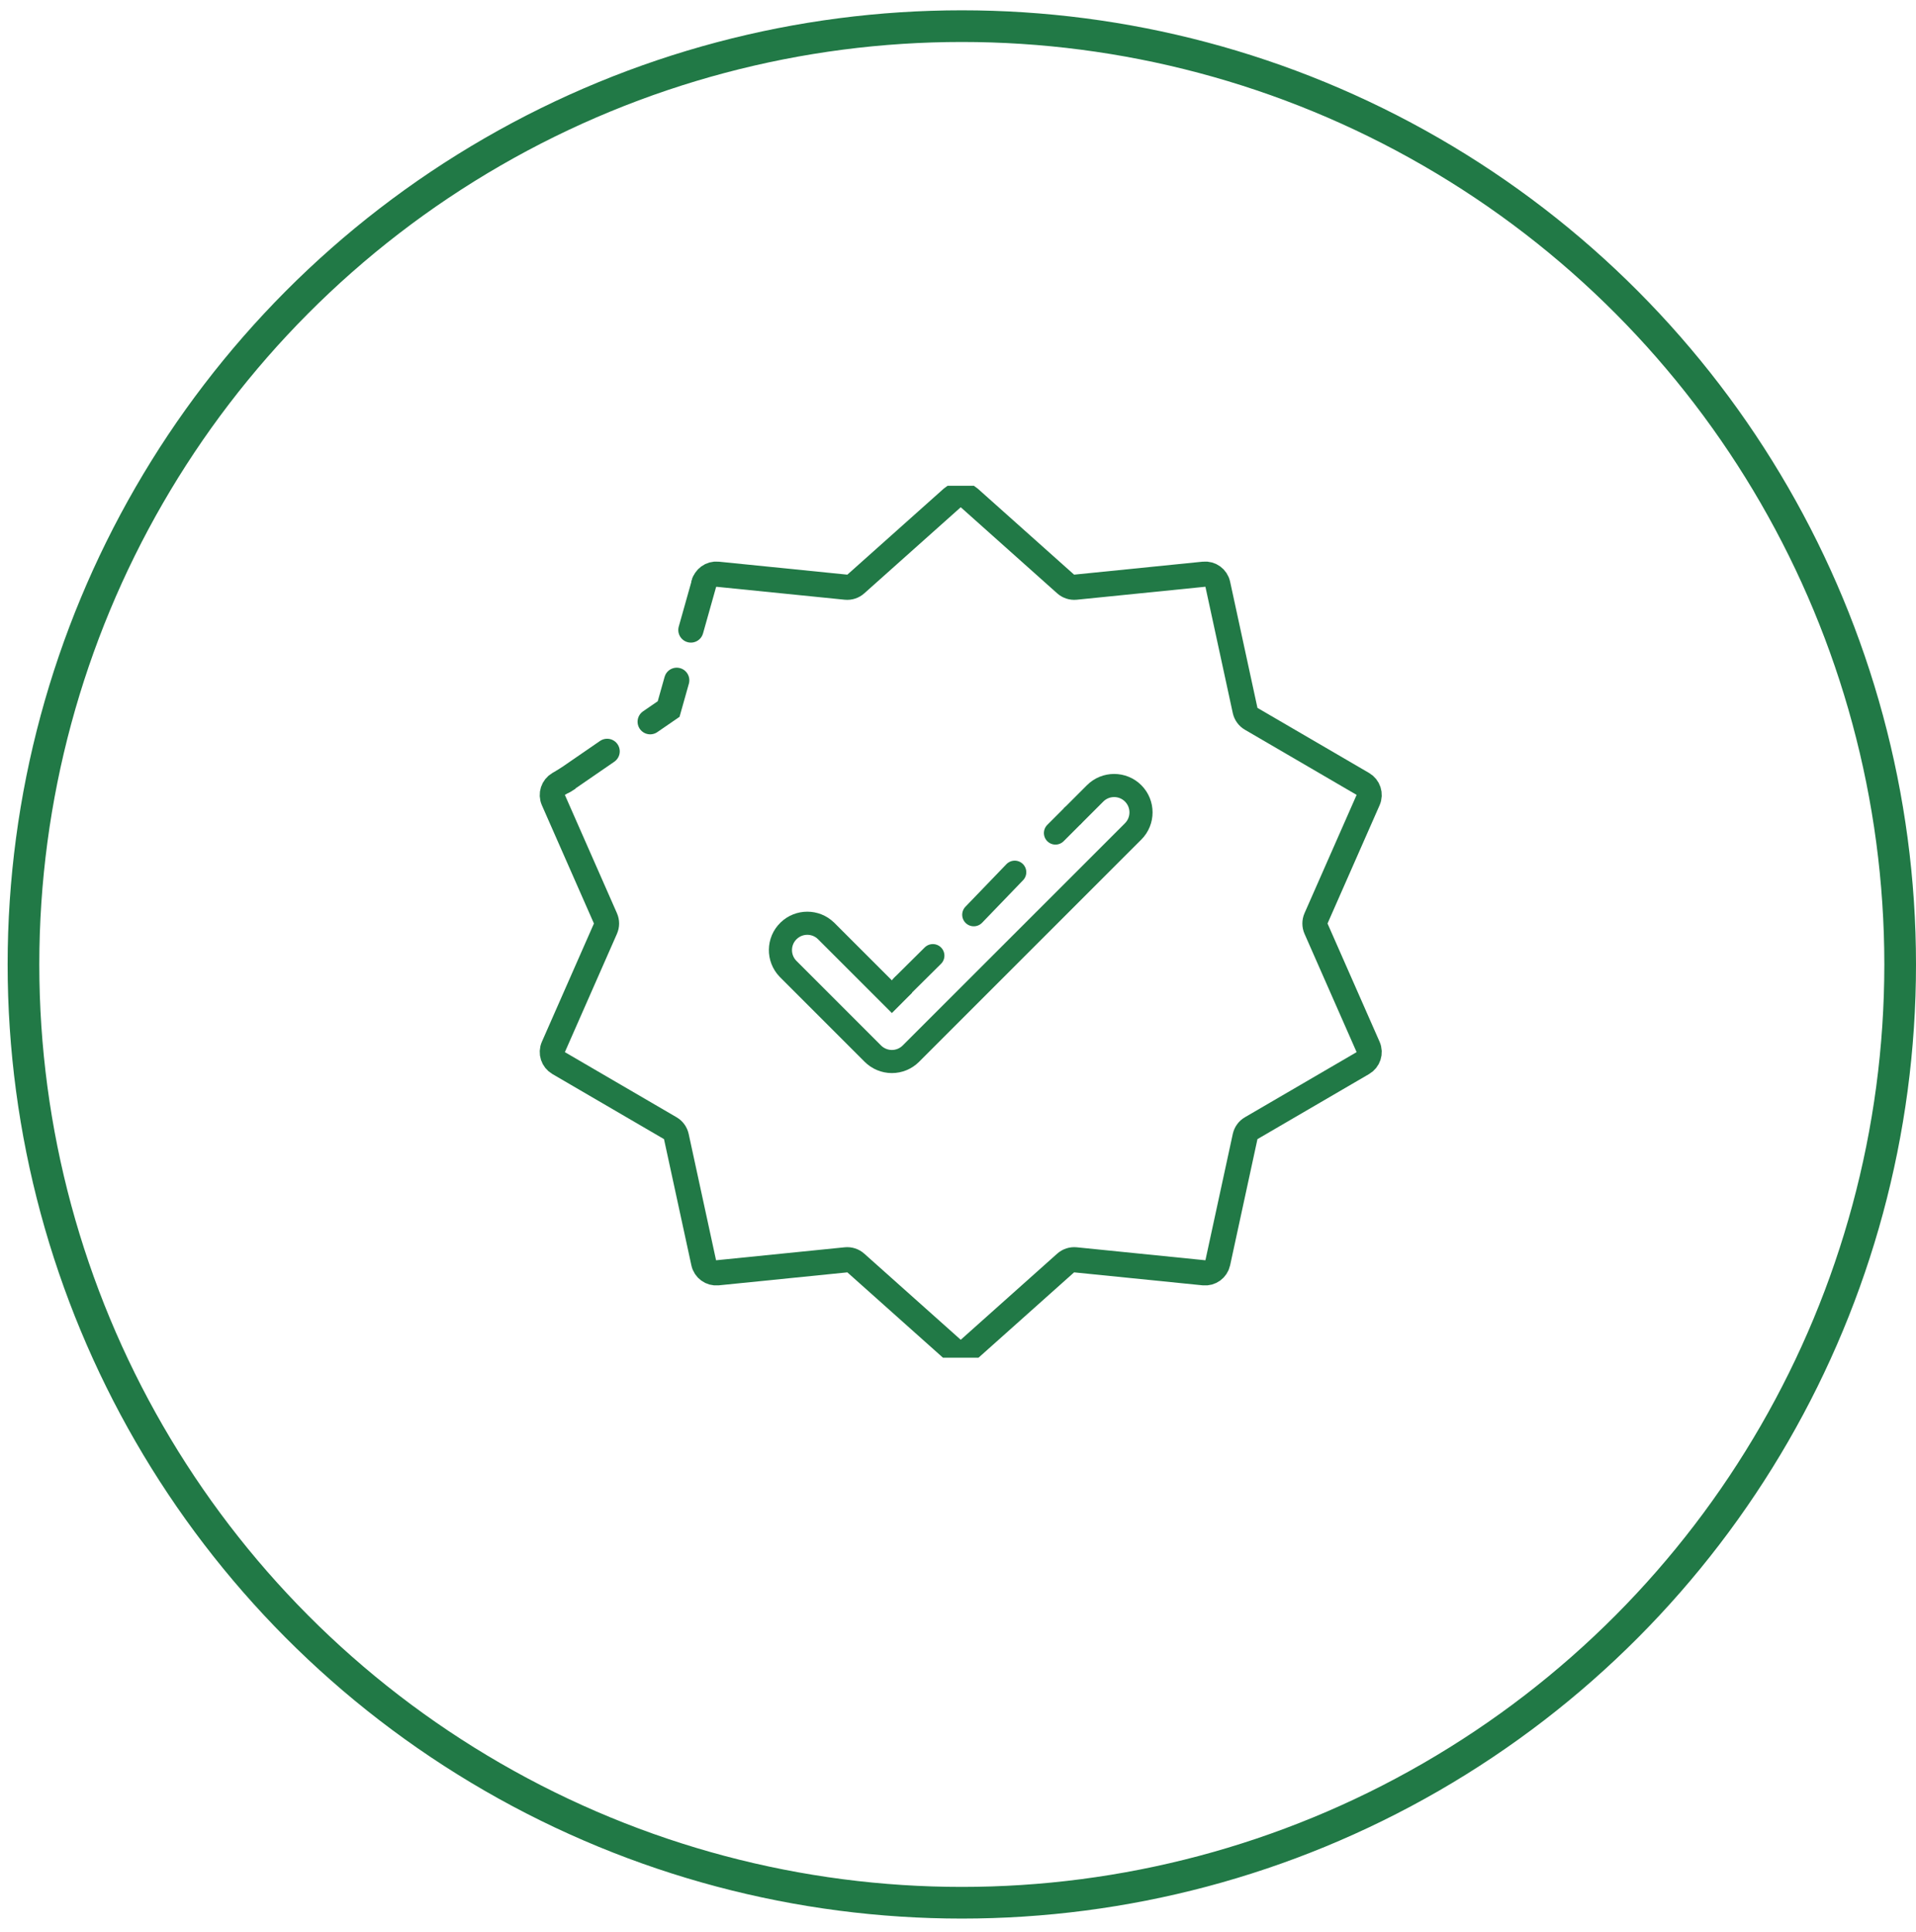 <svg width="121" height="122" viewBox="0 0 121 122" fill="none" xmlns="http://www.w3.org/2000/svg">
<circle cx="60.741" cy="60.91" r="59.259" stroke="#217946" stroke-width="2"/>
<g clip-path="url(#clip0_1250_2660)">
<path d="M67.698 51.568L69.16 50.106C69.822 49.444 70.899 49.444 71.561 50.106C72.223 50.769 72.223 51.845 71.561 52.508L57.523 66.545C57.204 66.864 56.773 67.041 56.324 67.041C55.875 67.041 55.443 66.862 55.124 66.545L49.763 61.183C49.112 60.509 49.13 59.434 49.804 58.785C50.462 58.149 51.504 58.149 52.161 58.785L56.324 62.947L57.082 62.188" stroke="#217946" stroke-width="1.46" stroke-miterlimit="10"/>
<path d="M56.989 62.261L58.912 60.354" stroke="#217946" stroke-width="1.46" stroke-miterlimit="10" stroke-linecap="round"/>
<path d="M61.495 57.771L62.207 57.033L64.083 55.085" stroke="#217946" stroke-width="1.46" stroke-miterlimit="10" stroke-linecap="round"/>
<path d="M66.655 52.611L67.698 51.568" stroke="#217946" stroke-width="1.46" stroke-miterlimit="10" stroke-linecap="round"/>
<path d="M44.44 36.903C44.528 36.498 44.906 36.223 45.315 36.265L53.427 37.084C53.655 37.106 53.881 37.033 54.05 36.88L60.131 31.452C60.44 31.178 60.906 31.178 61.215 31.452L67.295 36.88C67.465 37.033 67.693 37.106 67.918 37.084L76.03 36.265C76.442 36.223 76.82 36.498 76.906 36.903L78.632 44.87C78.682 45.093 78.821 45.284 79.018 45.399L86.06 49.505C86.418 49.714 86.563 50.158 86.396 50.536L83.111 57.997C83.021 58.206 83.021 58.444 83.111 58.652L86.396 66.114C86.563 66.491 86.418 66.935 86.06 67.144L79.018 71.25C78.821 71.365 78.682 71.557 78.632 71.78L76.906 79.747C76.817 80.151 76.44 80.426 76.03 80.384L67.918 79.565C67.69 79.543 67.465 79.617 67.295 79.769L61.215 85.197C60.906 85.472 60.44 85.472 60.131 85.197L54.05 79.769C53.881 79.617 53.653 79.543 53.427 79.565L45.315 80.384C44.903 80.426 44.526 80.151 44.44 79.747L42.713 71.78C42.664 71.557 42.524 71.365 42.328 71.25L35.286 67.144C34.928 66.935 34.783 66.491 34.95 66.114L38.234 58.652C38.325 58.444 38.325 58.206 38.234 57.997L34.95 50.536C34.783 50.158 34.928 49.714 35.286 49.505L35.941 49.123" stroke="#217946" stroke-width="1.592" stroke-miterlimit="10"/>
<path d="M35.624 49.323L42.226 44.779L44.476 36.789" stroke="#217946" stroke-width="1.592" stroke-miterlimit="10" stroke-linecap="round" stroke-dasharray="3.3 3.3"/>
</g>
<defs>
<clipPath id="clip0_1250_2660">
<rect width="61.036" height="55.065" fill="white" transform="translate(30.223 30.68)"/>
</clipPath>
</defs>
</svg>
